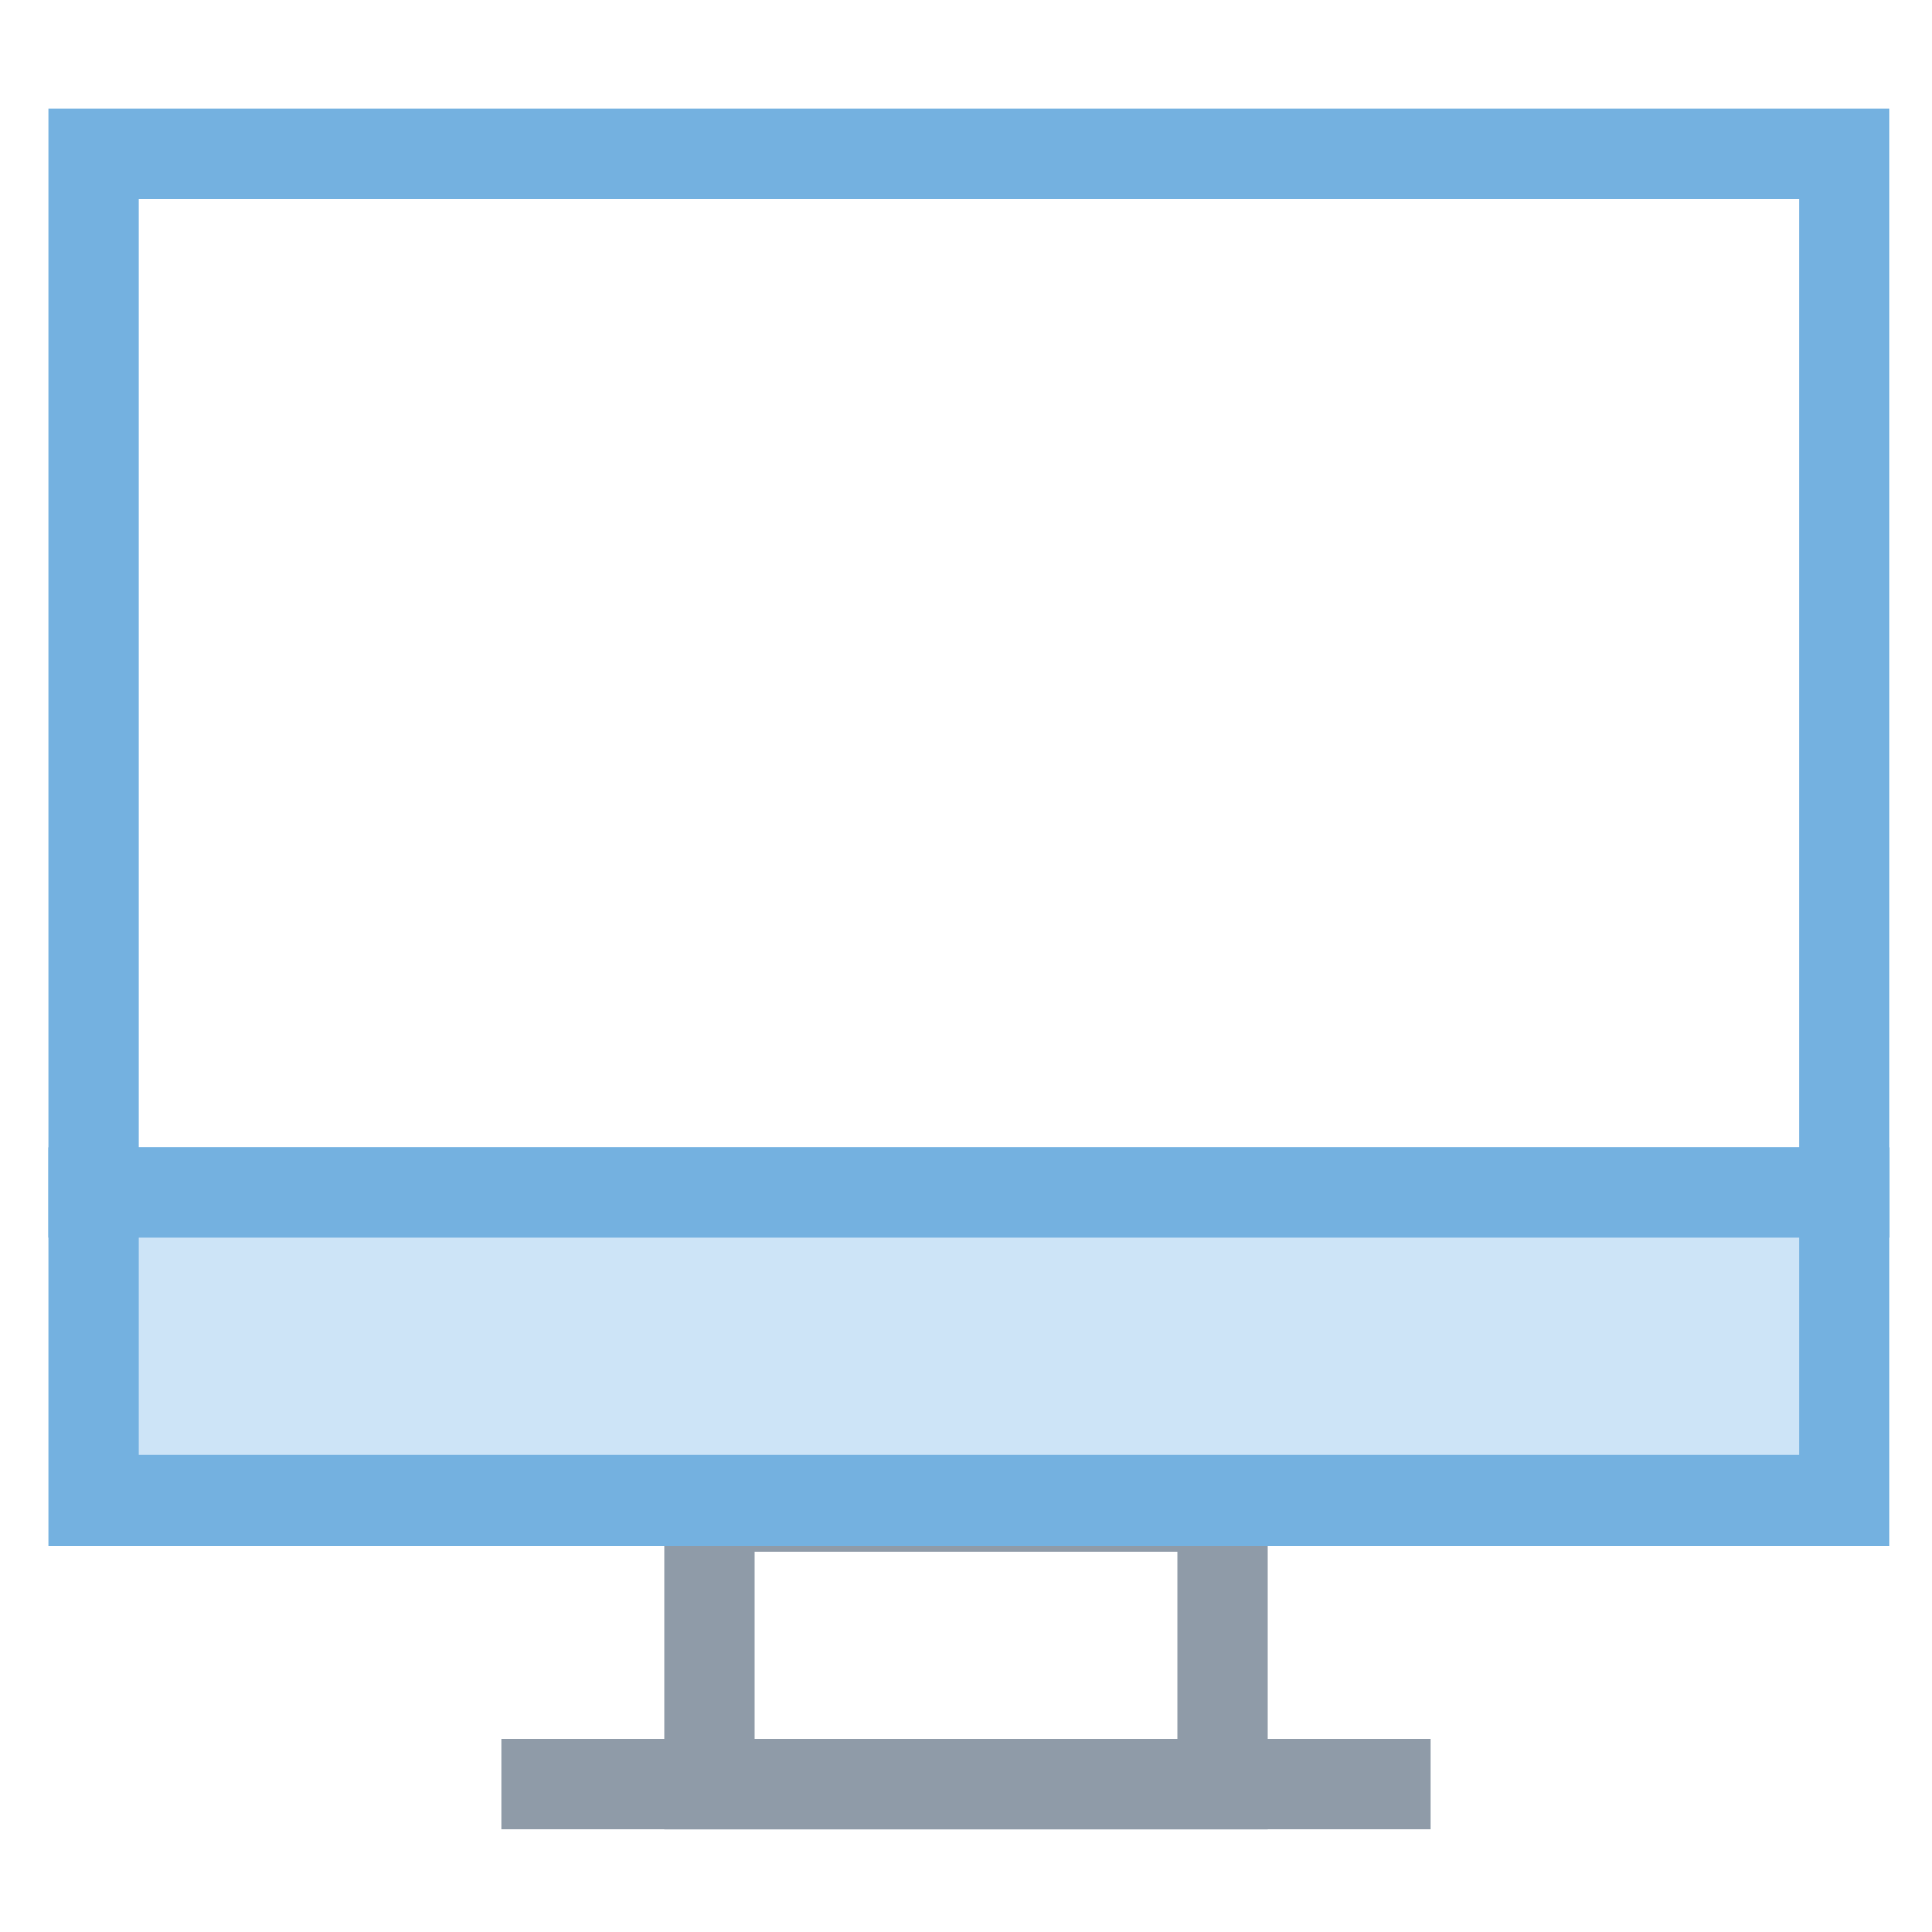 <?xml version="1.0" encoding="utf-8"?>
<!-- Generator: Adobe Illustrator 18.0.0, SVG Export Plug-In . SVG Version: 6.00 Build 0)  -->
<!DOCTYPE svg PUBLIC "-//W3C//DTD SVG 1.1//EN" "http://www.w3.org/Graphics/SVG/1.1/DTD/svg11.dtd">
<svg version="1.1" id="Layer_1" xmlns="http://www.w3.org/2000/svg" xmlns:xlink="http://www.w3.org/1999/xlink" x="0px" y="0px"
	 viewBox="0 0 32 32" enable-background="new 0 0 32 32" xml:space="preserve">
<g>
	<path fill="#8F9BA8" d="M21,30.3H11v-6.1h10V30.3z M12.5,28.8h7v-3.1h-7V28.8z"/>
	<g>
		<line fill="#CDE4F7" x1="8.3" y1="29.5" x2="23.7" y2="29.5"/>
		<rect x="8.3" y="28.8" fill="#8F9BA8" width="15.4" height="1.5"/>
	</g>
	<path fill="#74B1E0" d="M31.3,20.5H0.8V1.8h30.5V20.5z M2.3,19h27.5V3.3H2.3V19z"/>
	<g>
		<rect x="1.5" y="19.8" fill="#CDE4F7" width="29" height="5.1"/>
		<path fill="#74B1E0" d="M31.3,25.6H0.8V19h30.5V25.6z M2.3,24.1h27.5v-3.6H2.3V24.1z"/>
	</g>
</g>
</svg>
